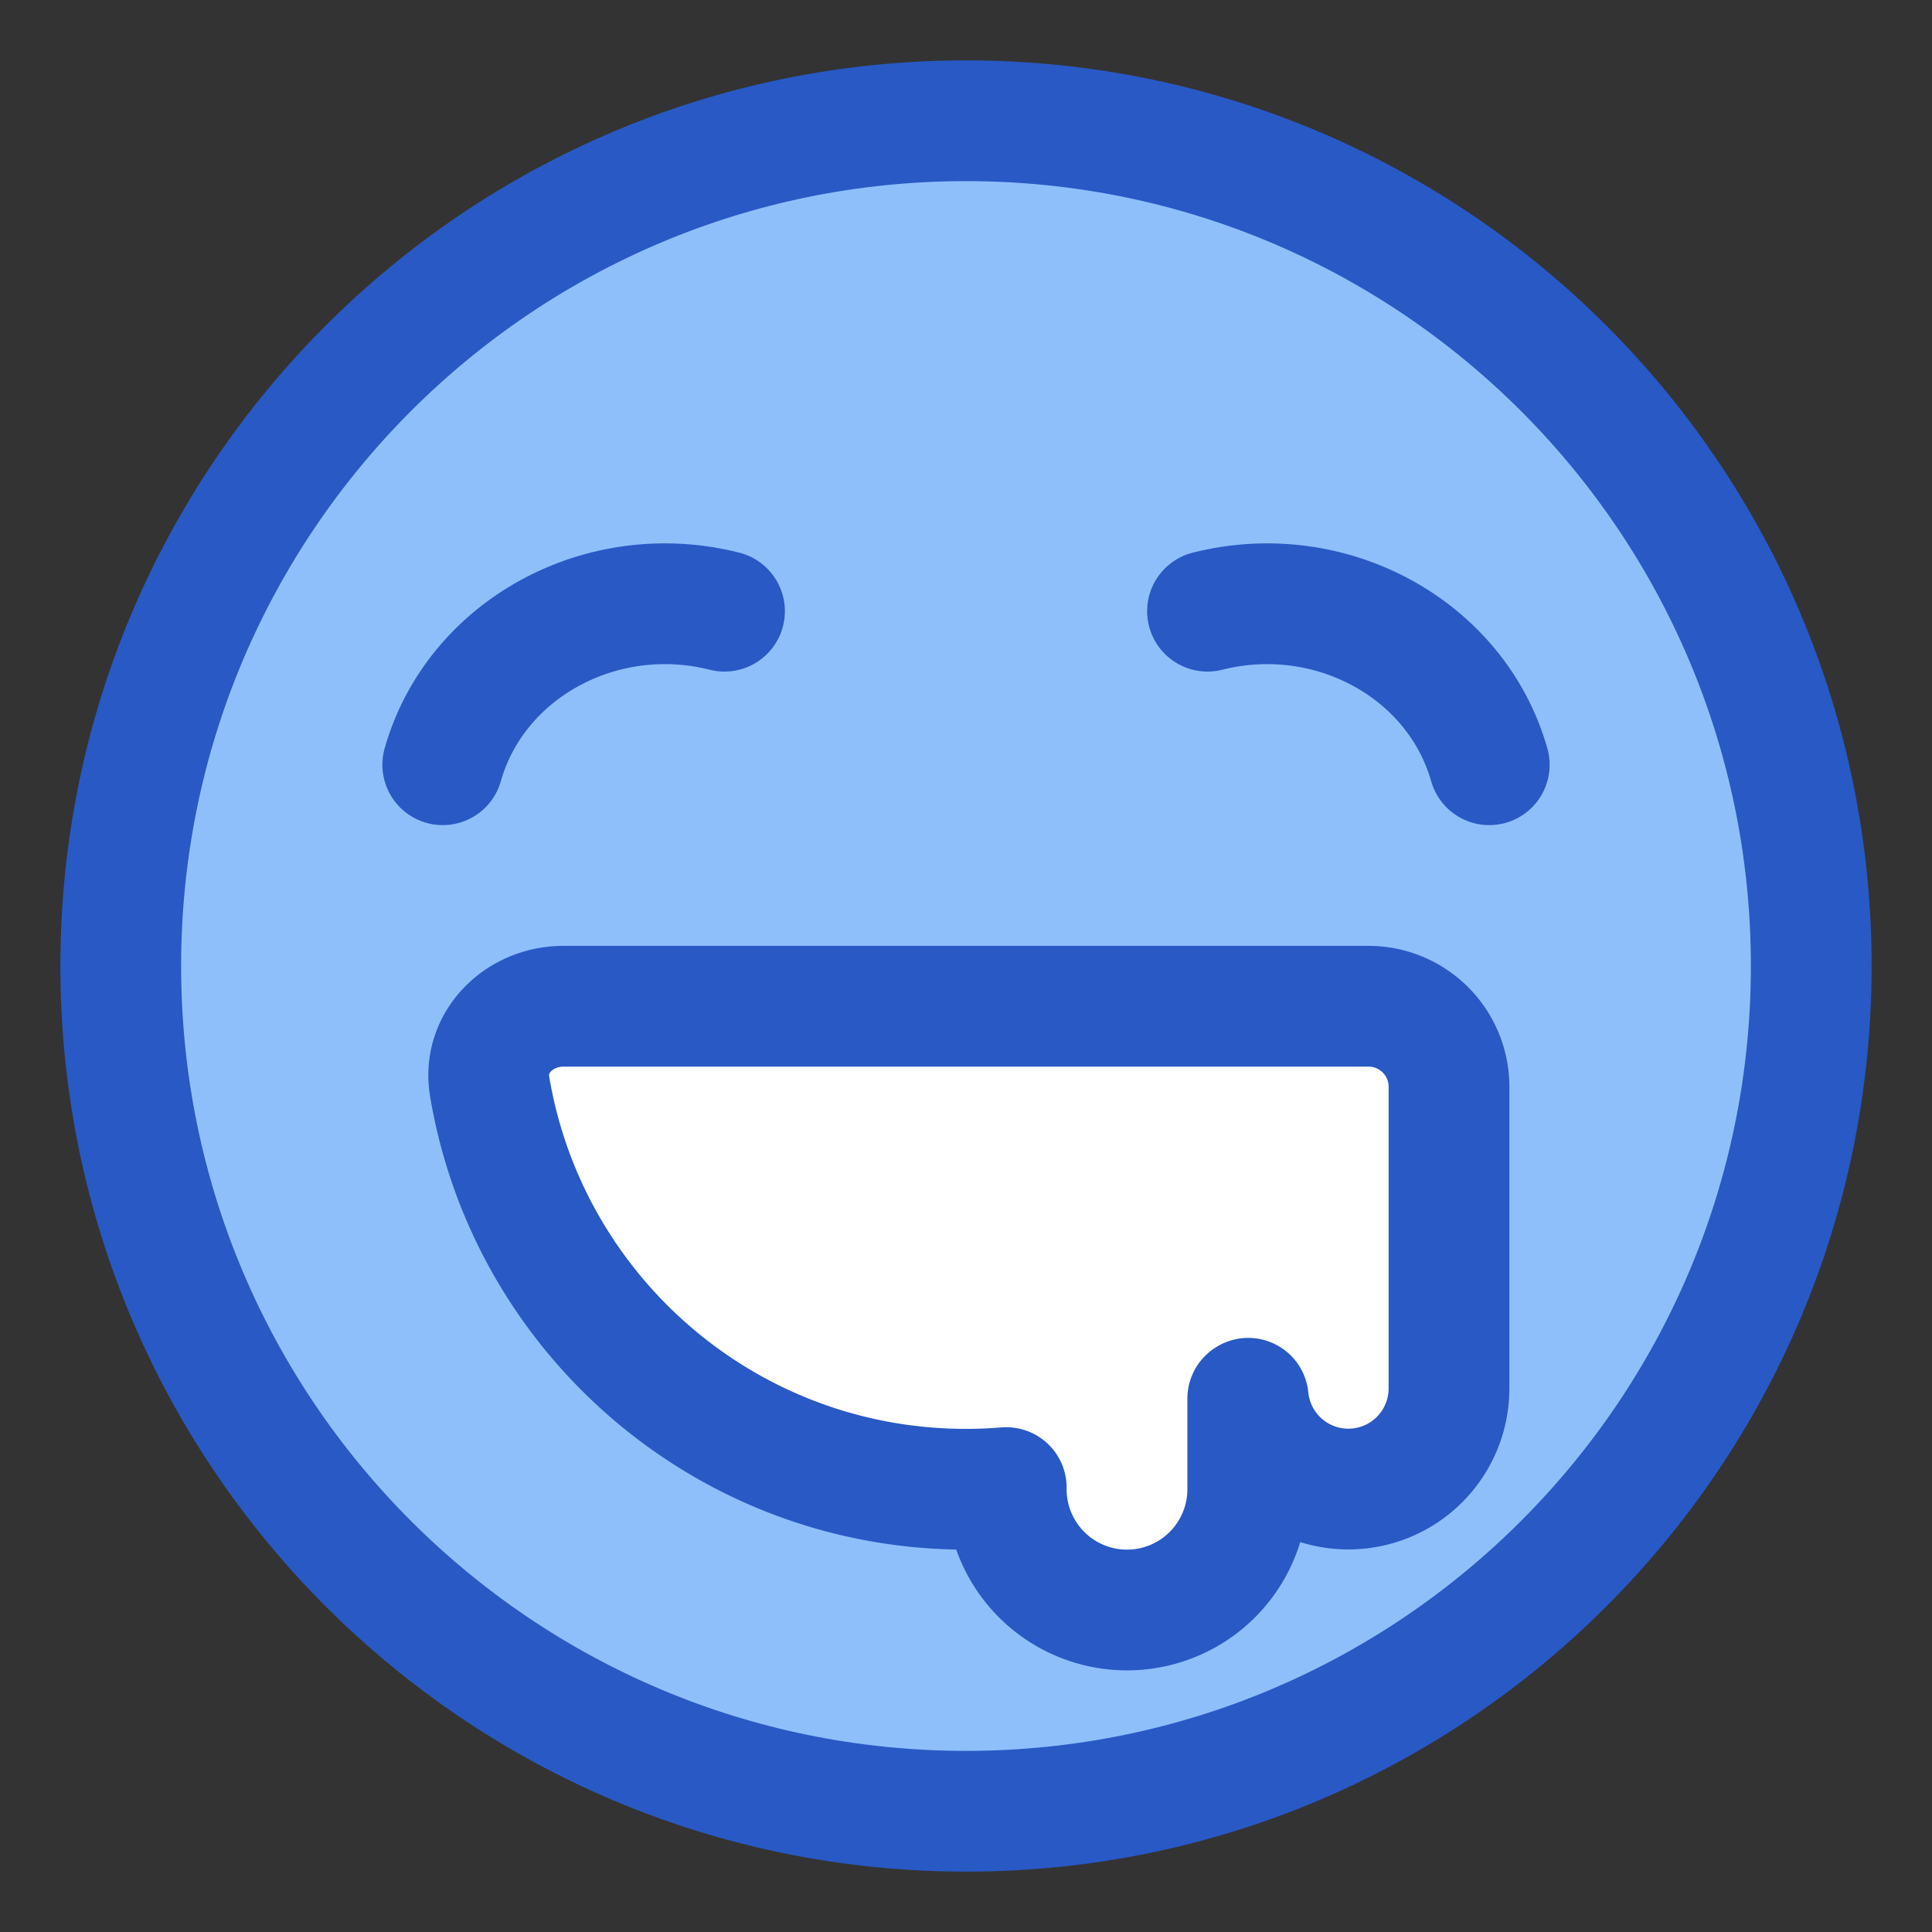 <svg xmlns="http://www.w3.org/2000/svg" fill="none" viewBox="0 0 48 48" id="Smiley-Drool--Streamline-Plump">
  <rect x="0" y="0" width="48" height="48" fill="#333333" stroke="none"/>
  <desc>
    Smiley Drool Streamline Icon: https://streamlinehq.com
  </desc>
  <g id="smiley-drool">
    <path id="Ellipse 23" fill="#8fbffa" d="M45 24c0 11.598 -9.402 21 -21 21S3 35.598 3 24 12.402 3 24 3s21 9.402 21 21Z" stroke-width="3"></path>
    <path id="Union" fill="#ffffff" d="m31 34.748 0.01 -0.008A2.5 2.5 0 0 0 36 34.5V27a2 2 0 0 0 -2 -2H13.997c-1.104 0 -2.015 0.902 -1.833 1.992C13.113 32.672 18.05 37 23.999 37c0.337 0 0.67 -0.014 1 -0.041V37a3 3 0 1 0 6 0v-2.252Z" stroke-width="3"></path>
    <path id="Ellipse 18" stroke="#2859c5" stroke-linejoin="round" d="M45 24c0 11.598 -9.402 21 -21 21S3 35.598 3 24 12.402 3 24 3s21 9.402 21 21Z" stroke-width="3"></path>
    <path id="Ellipse 22" stroke="#2859c5" stroke-linecap="round" stroke-linejoin="round" d="M11 19c0.817 -2.878 3.951 -4.586 7 -3.815" stroke-width="3"></path>
    <path id="Ellipse 151" stroke="#2859c5" stroke-linecap="round" stroke-linejoin="round" d="M37 19c-0.817 -2.878 -3.951 -4.586 -7 -3.815" stroke-width="3"></path>
    <path id="Union_2" stroke="#2859c5" stroke-linejoin="round" d="m31 34.748 0.012 -0.008A2.5 2.5 0 0 0 36 34.5V27a2 2 0 0 0 -1.998 -2H13.998c-1.104 0 -2.015 0.902 -1.833 1.992C13.114 32.672 18.05 37 24 37c0.337 0 0.67 -0.014 1 -0.041V37a3 3 0 0 0 6 0v-2.252Z" stroke-width="3"></path>
  </g>
</svg>